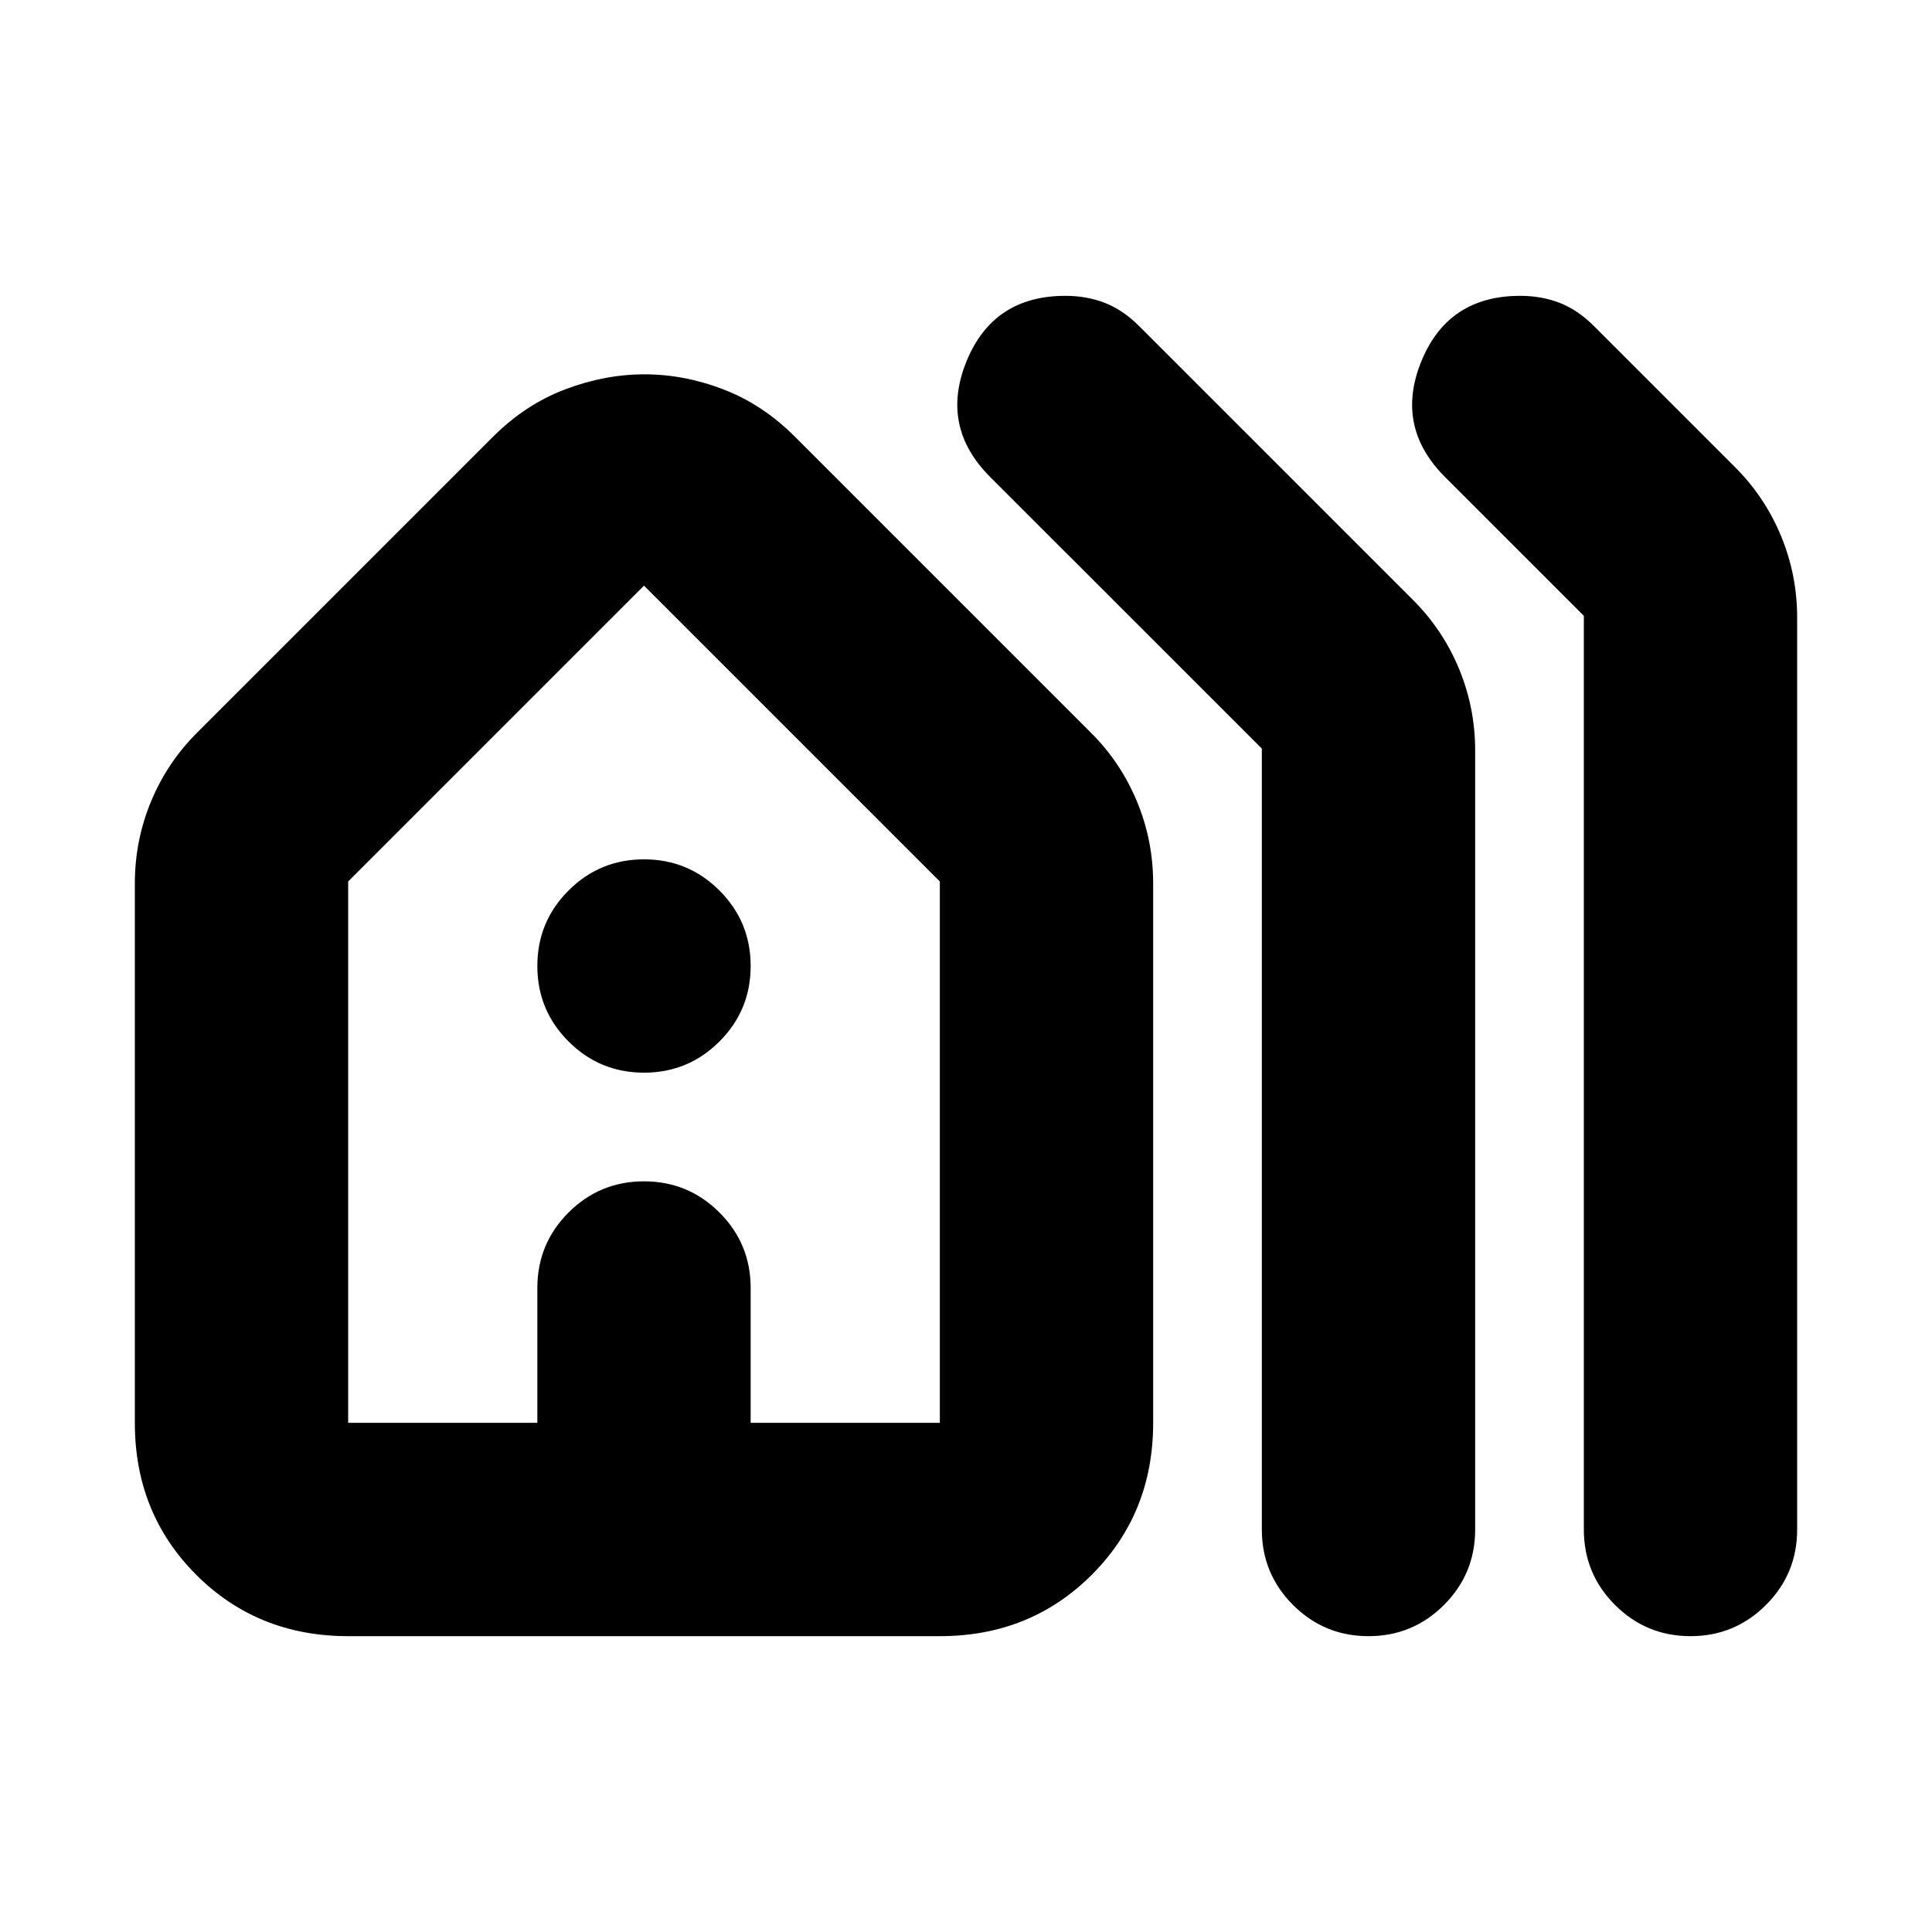 <svg xmlns="http://www.w3.org/2000/svg" height="24" viewBox="0 -960 960 960" width="24"><path d="M67-253v-268q0-21.43 8.09-40.85Q83.17-581.27 98-596l147-147q16-16 35.75-23.5t39.5-7.5q19.75 0 39.25 7.5T395-743l147 147q14.83 14.73 22.91 34.15Q573-542.43 573-521v268q0 45-30.5 75.5T467-147H173q-45 0-75.5-30.5T67-253Zm106 0h94v-67q0-22 15.5-37.5T320-373q22 0 37.5 15.5T373-320v67h94v-269L320-669 173-522v269Zm454 53v-388L492-723q-25-25-11.73-57.5 13.28-32.5 49.11-32.5 10.62 0 19.62 3.5 9 3.5 17 11.5l136 136q14.83 14.73 22.91 34.15Q733-608.43 733-587v387q0 22-15.5 37.5T680-147q-22 0-37.5-15.5T627-200Zm160 0v-454l-69-69q-25-25-11.73-57.5 13.28-32.5 49.11-32.5 10.62 0 19.62 3.5 9 3.5 17 11.5l70 70q14.83 14.73 22.91 34.15Q893-674.43 893-653v453q0 22-15.5 37.5T840-147q-22 0-37.5-15.5T787-200Zm-614-53h294-294Zm147-174q-22 0-37.5-15.5T267-480q0-22 15.5-37.5T320-533q22 0 37.5 15.5T373-480q0 22-15.5 37.5T320-427Z"/></svg>